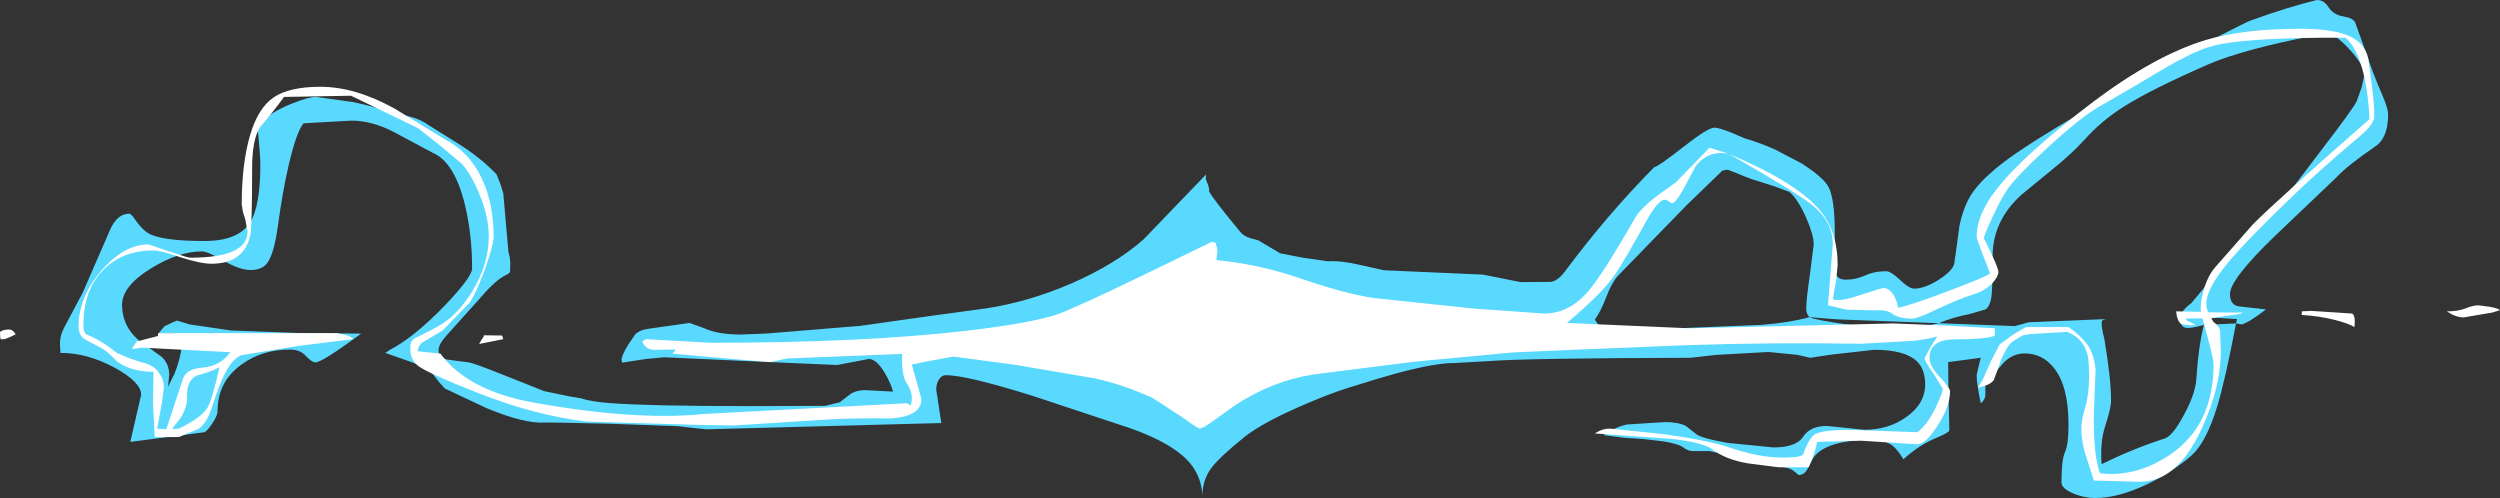 <?xml version="1.0" encoding="UTF-8" standalone="no"?>
<svg xmlns:xlink="http://www.w3.org/1999/xlink" height="103.0px" width="517.1px" xmlns="http://www.w3.org/2000/svg">
  <rect width="100%" height="100%" fill="#333333" stroke="none"/>
  <g transform="matrix(1.0, 0.0, 0.0, 1.0, 233.75, 54.05)">
    <path d="M2.8 -4.55 L15.7 -17.95 15.65 -16.95 Q16.45 -15.3 16.35 -14.45 17.1 -12.95 22.9 -5.95 23.55 -5.2 24.95 -4.75 L26.5 -4.35 31.05 -1.65 36.0 -0.7 40.95 0.0 Q43.55 -0.2 47.8 0.8 L52.5 1.85 73.0 2.75 80.75 4.3 87.1 4.25 Q88.5 4.0 89.9 2.15 98.8 -9.8 108.45 -19.5 109.1 -19.5 114.3 -23.55 119.5 -27.65 120.85 -27.65 121.8 -27.65 124.4 -26.6 L127.2 -25.4 Q130.1 -24.6 133.45 -23.1 L138.9 -20.25 Q143.4 -17.35 144.45 -15.4 145.75 -12.95 145.75 -5.95 L145.8 2.0 Q146.05 3.8 148.0 3.8 150.1 3.8 152.0 2.95 153.9 2.05 156.4 2.05 157.35 2.05 159.25 3.85 161.15 5.65 162.15 5.65 164.4 5.65 167.35 3.75 170.3 1.85 170.5 0.3 L171.55 -7.35 Q172.1 -10.2 173.35 -12.7 175.75 -17.5 185.05 -23.55 190.1 -26.9 198.95 -32.0 205.7 -36.3 218.9 -43.25 230.25 -49.25 231.9 -49.85 239.65 -52.65 245.5 -54.05 246.95 -54.05 247.85 -52.6 248.85 -51.0 250.95 -50.65 252.9 -50.35 253.4 -49.4 L255.8 -42.7 Q257.05 -38.9 259.0 -34.4 260.2 -31.65 260.2 -30.35 260.2 -25.55 257.6 -23.8 251.7 -19.75 249.5 -17.35 L236.65 -5.1 Q227.5 3.75 227.5 6.75 227.5 9.25 229.65 9.35 L234.95 9.95 Q231.35 12.7 229.95 13.05 L228.75 12.85 228.95 11.95 224.9 11.7 Q223.1 11.7 222.55 12.3 L222.1 13.15 Q219.2 14.0 218.2 13.7 217.2 13.45 217.2 11.7 217.2 10.4 219.55 8.6 L224.25 2.95 229.75 -3.8 239.15 -13.45 246.7 -23.4 Q253.15 -31.8 253.75 -33.2 L254.75 -36.05 255.3 -38.55 Q255.3 -40.45 252.25 -43.8 249.3 -47.0 247.95 -47.0 245.75 -47.0 237.6 -45.15 228.15 -42.95 223.05 -40.75 211.35 -35.65 205.55 -32.0 200.95 -29.1 197.55 -25.3 194.7 -22.15 190.5 -18.8 L184.4 -13.8 Q178.4 -8.4 178.4 -1.0 178.4 5.2 178.2 6.95 177.95 9.25 176.95 9.95 L173.65 10.9 Q170.25 11.55 167.25 12.8 L146.1 12.0 140.55 11.55 Q139.85 11.0 139.85 9.7 139.85 8.05 140.65 2.45 L141.4 -3.5 Q141.4 -5.45 139.85 -9.0 138.15 -12.8 136.4 -14.35 L133.15 -15.55 130.0 -16.55 Q127.9 -17.15 125.7 -18.15 L123.6 -18.95 122.65 -18.8 122.45 -18.7 115.2 -11.7 100.95 2.95 Q99.65 4.35 98.5 7.35 97.25 10.6 96.15 12.0 96.85 13.55 98.55 14.4 99.8 15.0 100.85 15.0 L104.95 14.45 115.8 13.75 130.55 13.15 Q136.35 12.7 140.55 11.55 141.5 12.1 148.55 13.1 L157.15 14.05 163.8 13.55 167.25 12.8 183.0 13.4 185.9 12.6 201.9 11.95 201.3 12.1 Q200.95 12.25 200.95 12.85 200.95 13.85 201.5 16.0 202.9 24.2 202.9 28.85 202.9 30.35 201.7 34.05 200.6 37.35 200.95 41.95 207.6 38.7 214.0 36.65 215.4 36.2 217.25 33.05 220.35 27.8 220.55 24.25 220.95 17.75 222.1 13.15 L228.75 12.85 Q226.5 24.65 224.85 30.05 222.55 37.5 219.55 40.15 215.7 43.5 210.6 46.0 204.5 48.95 199.7 48.95 197.2 48.95 194.95 47.95 192.65 46.95 192.65 45.75 192.65 40.95 193.4 39.4 194.1 37.8 194.1 33.8 194.1 25.7 191.0 21.95 188.65 19.05 185.0 19.05 182.55 19.05 180.6 21.05 L176.9 25.3 176.9 27.35 Q176.95 28.6 175.95 29.35 175.1 25.3 175.1 23.55 L175.5 21.75 175.95 19.95 169.2 20.85 169.25 25.6 169.45 34.95 Q169.45 35.4 166.8 36.5 163.15 38.0 159.95 40.95 158.7 38.85 157.6 38.05 156.1 36.95 153.3 36.95 144.0 36.95 141.35 40.6 L140.05 43.05 Q139.45 44.2 138.25 44.2 137.05 43.0 136.0 42.75 L126.6 40.7 119.85 39.25 116.3 39.25 Q115.3 39.2 114.35 38.45 113.4 37.75 110.35 37.25 L106.05 36.75 102.25 36.5 97.95 35.95 98.7 35.4 Q100.9 34.15 102.75 33.75 L110.75 33.25 Q113.35 33.25 114.95 34.05 L117.05 35.7 Q117.95 36.55 123.55 37.55 L133.05 38.5 Q137.75 38.5 139.2 36.3 140.65 34.05 144.1 34.05 L148.0 34.45 151.9 34.85 Q156.8 34.85 160.5 32.25 164.45 29.5 164.45 25.45 164.45 22.25 162.65 20.6 160.15 18.3 153.9 18.3 L145.0 19.3 140.7 19.95 138.05 19.35 132.05 18.75 121.3 19.35 115.95 19.95 Q81.45 20.05 74.0 20.65 L66.95 21.05 Q63.3 21.0 55.35 23.1 52.0 24.0 45.0 26.2 40.85 27.5 34.85 30.15 27.15 33.55 23.7 36.3 18.3 40.65 16.7 42.9 15.0 45.25 14.95 48.45 14.85 45.55 13.3 43.0 10.05 37.7 -2.0 33.85 L-20.25 27.8 Q-33.85 23.55 -38.15 23.55 -38.85 23.55 -39.45 24.3 -40.1 25.2 -40.1 26.55 L-39.05 33.45 -87.65 34.75 -90.05 34.5 -93.55 34.1 -107.5 33.6 Q-119.6 33.3 -121.1 33.35 -125.3 33.6 -133.05 30.4 L-141.75 26.3 -143.0 24.9 -144.4 23.1 Q-145.4 22.0 -149.2 20.65 L-154.05 18.95 -153.25 18.4 Q-148.2 15.8 -141.9 9.3 -136.1 3.25 -136.1 1.5 -136.1 -5.5 -137.55 -11.55 -139.7 -20.5 -144.25 -22.45 L-152.4 -26.8 Q-156.85 -29.1 -161.05 -29.1 L-170.95 -28.55 Q-172.4 -26.9 -174.05 -19.85 -175.35 -14.2 -176.25 -7.45 -177.05 -1.55 -178.5 0.4 -179.6 1.8 -181.95 1.8 -184.15 1.8 -187.45 -0.1 -190.75 -2.05 -192.0 -2.05 -196.8 -2.05 -202.5 1.45 -208.5 5.15 -208.5 8.95 -208.5 14.25 -203.6 17.4 L-200.25 19.8 Q-198.75 21.3 -198.75 23.5 L-199.0 25.95 -198.05 24.05 Q-197.3 22.7 -196.55 19.8 L-196.0 17.15 Q-196.0 16.0 -196.5 15.5 -197.1 14.85 -198.6 14.85 L-201.0 14.95 -199.75 13.45 -198.2 12.7 -197.15 12.25 -194.55 13.05 -186.0 14.3 -171.4 14.85 -159.05 14.95 Q-167.1 20.9 -168.5 20.9 -169.25 20.9 -170.45 19.6 -171.65 18.25 -173.8 18.25 -179.55 18.25 -183.8 21.35 -188.75 24.9 -188.75 31.0 -188.75 31.9 -189.85 33.55 -190.8 35.0 -191.45 35.35 L-198.7 36.3 -206.8 37.35 -204.55 27.6 Q-204.55 25.0 -210.05 22.0 -215.8 18.9 -221.25 18.95 L-221.35 17.05 Q-221.35 15.35 -220.55 13.85 L-216.65 6.5 -210.9 -6.7 Q-209.45 -9.85 -207.0 -9.85 -206.6 -9.85 -205.6 -8.35 -204.35 -6.6 -203.15 -5.85 -200.45 -4.2 -191.45 -4.2 -184.5 -4.2 -182.05 -8.0 -179.9 -11.3 -179.9 -20.05 -179.9 -21.85 -180.4 -26.95 -180.5 -28.0 -179.1 -29.3 -177.2 -31.1 -173.3 -32.65 -169.9 -34.0 -168.4 -34.0 L-160.8 -32.95 Q-157.0 -32.15 -154.9 -31.4 L-149.65 -30.1 Q-146.95 -29.5 -145.15 -28.2 L-138.9 -24.3 Q-134.3 -21.4 -131.05 -18.0 L-130.25 -16.0 -129.65 -14.05 -128.6 -2.05 -128.3 -0.8 -128.2 0.35 -128.25 2.25 -128.8 2.7 Q-131.0 3.55 -134.65 7.85 L-141.4 15.35 Q-143.05 17.15 -143.05 18.45 -143.05 19.75 -141.4 20.3 L-136.9 20.9 Q-135.95 20.95 -129.25 23.65 L-121.2 26.85 -116.15 27.9 -113.5 28.35 Q-111.5 29.05 -107.3 29.35 -99.05 29.95 -78.55 29.95 L-63.05 29.9 -60.05 29.15 -58.1 27.65 Q-56.85 26.65 -54.7 26.65 L-49.05 26.95 Q-49.4 25.4 -50.7 23.15 -52.45 20.2 -54.05 20.2 L-60.6 21.45 -78.85 20.65 -96.4 19.85 -100.1 20.2 -105.05 20.95 -105.2 20.45 Q-105.25 19.6 -103.75 17.15 L-102.35 15.1 Q-101.35 14.15 -99.6 13.95 L-91.1 12.75 -87.95 13.9 Q-85.3 15.1 -80.7 15.15 L-75.35 14.95 -55.8 13.35 -40.95 11.25 -29.85 9.75 Q-21.0 8.4 -12.2 4.6 -3.1 0.65 2.8 -4.55" fill="#5ad9fe" fill-rule="evenodd" stroke="none"/>
    <path d="M-233.4 14.4 L-232.95 14.2 -232.0 14.1 Q-231.35 14.1 -230.95 14.5 L-230.5 15.1 Q-233.0 16.35 -233.3 16.1 L-233.6 16.15 -233.7 15.7 -233.75 14.6 -233.4 14.4 M-188.35 21.9 Q-190.1 22.85 -193.1 23.65 -195.2 24.7 -195.05 28.05 -194.95 30.0 -196.4 32.4 L-198.2 34.7 -196.75 34.6 Q-192.15 32.4 -190.85 30.3 -189.85 28.65 -188.35 21.9 M-129.9 15.35 L-129.65 16.1 -134.65 17.1 -134.25 16.4 -133.7 15.55 -133.65 15.3 -129.9 15.35 M244.2 10.25 L252.75 10.8 Q253.5 11.15 253.25 13.6 252.0 12.85 249.3 12.15 246.0 11.3 242.35 11.1 L242.35 10.35 244.2 10.25 M281.75 10.6 L275.85 11.6 Q274.7 11.6 273.45 11.0 L272.35 10.35 Q274.65 10.35 276.2 9.75 277.8 9.1 278.85 9.1 L281.2 9.4 Q282.9 9.7 283.35 10.1 L281.75 10.6 M145.35 -3.55 Q145.35 -8.15 141.15 -11.6 138.05 -14.1 123.9 -22.2 137.7 -16.4 142.6 -10.65 146.35 -6.2 146.35 0.8 L146.05 3.8 145.35 7.85 Q146.95 8.4 150.9 7.0 L155.75 5.5 Q156.85 5.5 157.75 6.7 158.55 7.85 158.85 9.6 161.35 9.15 169.65 6.0 177.85 2.9 177.85 2.45 L176.5 -1.05 Q175.1 -4.6 175.1 -5.15 175.1 -9.6 179.15 -14.8 184.75 -22.05 199.35 -33.1 211.95 -42.55 222.4 -45.75 230.15 -48.1 242.05 -48.1 249.0 -48.1 252.4 -46.5 255.9 -44.8 256.25 -40.95 L256.95 -35.5 Q257.35 -32.3 257.35 -30.0 257.35 -28.4 254.45 -25.95 246.55 -19.3 241.15 -14.15 230.95 -4.4 226.95 0.45 222.6 5.75 222.6 8.75 222.6 9.75 223.0 10.55 L230.1 10.6 229.75 10.85 223.6 11.75 224.1 12.55 Q225.25 13.4 225.45 14.3 L225.6 18.65 Q225.6 26.05 221.65 34.6 216.65 45.6 208.85 45.6 L199.35 45.35 197.5 39.6 Q196.75 36.9 196.75 34.7 196.75 32.85 197.55 30.2 198.35 27.55 198.35 23.95 198.35 20.45 198.0 19.15 197.1 15.9 193.85 14.6 L186.15 15.05 184.65 15.3 182.85 16.4 Q181.85 16.9 180.85 18.9 180.0 20.55 180.0 20.9 L178.65 24.55 Q177.9 25.65 175.35 26.1 L176.25 24.7 177.95 20.9 179.85 17.2 182.45 15.3 Q184.65 13.9 185.35 13.6 L194.1 13.6 Q196.8 15.5 198.05 17.3 199.45 19.4 199.7 22.45 L199.35 31.35 Q199.2 39.9 200.6 43.85 L202.75 44.0 Q209.3 44.0 215.25 39.9 224.1 33.8 224.1 21.3 224.1 19.8 221.8 11.8 L218.35 11.85 218.6 12.25 220.35 13.1 220.25 13.2 219.25 13.25 217.45 13.0 Q216.55 12.4 216.35 10.35 L221.5 10.45 Q221.25 9.0 221.95 6.35 222.8 3.05 224.55 1.1 L232.2 -7.6 Q237.2 -12.65 256.35 -29.4 256.05 -35.75 254.75 -40.2 253.4 -44.65 251.35 -46.25 229.45 -46.35 223.05 -44.3 219.5 -43.15 214.1 -40.0 206.5 -35.45 200.55 -32.05 196.8 -29.95 189.75 -23.5 183.15 -17.4 181.4 -14.8 179.85 -12.45 178.15 -8.65 176.6 -5.3 176.6 -4.75 179.6 1.2 179.6 2.2 179.6 3.05 178.55 4.3 177.05 6.05 174.25 6.9 171.35 7.8 166.6 10.05 162.8 11.85 161.85 11.85 158.95 11.85 157.65 10.85 156.5 9.95 154.15 10.15 L148.2 10.0 144.35 9.1 145.35 -3.55 M16.85 -4.0 Q17.85 -4.0 17.75 -3.45 L18.0 -2.8 18.05 -2.05 17.95 -1.25 17.85 -0.25 Q26.75 0.6 35.25 3.55 44.6 6.75 50.45 7.6 L71.35 9.8 85.65 10.8 Q90.65 10.8 94.5 6.5 97.5 3.15 104.5 -9.05 105.6 -10.95 109.2 -13.7 L112.9 -16.35 119.85 -23.5 123.8 -22.25 Q119.6 -23.05 116.95 -19.65 L114.55 -15.1 113.55 -13.45 Q112.6 -12.0 112.05 -12.0 L111.15 -12.55 Q109.9 -13.55 107.35 -9.35 102.2 -0.05 100.3 2.75 97.65 6.6 90.35 12.75 L115.6 13.85 157.85 12.85 168.05 13.25 178.85 13.85 178.85 15.35 Q177.6 16.1 170.5 16.15 165.35 16.2 165.35 20.0 165.35 21.7 167.5 23.95 169.6 26.25 169.6 26.85 169.6 29.95 167.05 33.95 164.55 37.85 162.85 37.85 L151.1 37.1 142.1 37.35 Q141.85 39.15 140.35 42.6 L134.1 42.6 127.85 41.8 Q123.25 41.05 120.35 38.85 118.55 37.5 112.25 36.75 L96.1 35.6 Q96.35 35.5 96.55 35.35 97.8 34.6 99.25 34.6 L110.4 35.75 Q119.9 37.1 123.95 38.5 130.05 40.6 135.1 40.6 138.95 40.6 139.25 39.85 140.1 37.25 141.3 36.05 142.65 34.7 150.2 34.9 L162.85 35.35 Q164.95 33.8 166.75 30.0 168.1 27.05 168.1 26.35 L166.25 23.35 Q164.35 20.7 164.35 20.0 L165.45 17.95 166.9 15.6 166.85 15.5 166.8 15.55 Q165.75 16.0 162.0 16.45 L151.35 17.05 Q132.35 16.75 114.95 17.35 L91.7 18.3 79.1 18.85 58.9 20.75 37.95 23.4 Q29.3 24.75 21.6 29.85 L17.0 33.15 Q15.0 34.6 14.35 34.6 14.1 34.6 10.1 31.8 L4.65 28.25 Q-1.7 25.4 -7.35 24.2 L-23.8 21.4 -36.55 19.7 -41.2 20.55 -45.15 21.35 -43.15 28.5 Q-43.15 32.05 -49.45 32.5 -58.15 32.4 -63.05 32.75 L-81.9 33.95 -88.9 33.85 -112.35 33.15 Q-123.1 31.9 -135.1 27.15 -144.85 23.3 -147.1 21.75 -148.9 20.45 -148.9 18.0 -148.9 16.4 -148.0 15.95 -144.0 14.0 -142.25 12.9 -138.8 10.7 -136.0 6.1 -132.65 0.55 -132.65 -5.15 -132.65 -9.2 -134.55 -13.8 -136.15 -17.75 -138.2 -20.15 L-142.9 -24.1 -147.3 -27.55 -161.15 -34.25 -175.0 -34.0 Q-177.25 -30.9 -180.0 -27.7 -181.6 -25.1 -181.6 -19.35 -181.6 -7.0 -182.0 -5.3 -183.35 0.5 -190.0 0.5 -192.3 0.5 -196.45 -0.85 -200.55 -2.25 -202.0 -2.25 -208.35 -2.25 -212.3 1.7 -216.5 5.85 -216.5 13.25 -216.5 14.9 -215.7 15.2 -213.05 16.2 -209.5 19.0 L-207.0 20.05 -204.45 20.9 Q-202.2 21.3 -200.95 22.95 -199.85 24.4 -199.85 26.1 L-200.25 29.25 -201.25 34.6 -199.35 34.75 -195.9 24.25 Q-195.1 22.2 -191.9 22.0 -188.2 21.7 -186.1 18.8 L-204.5 17.85 -205.6 18.05 -206.5 18.1 -205.5 16.6 -201.1 15.45 -201.0 14.85 -164.15 14.85 -162.65 15.15 Q-161.35 15.4 -160.65 16.1 L-172.05 17.5 -183.75 19.4 Q-185.6 20.05 -187.2 23.15 -188.45 25.55 -189.95 30.3 -190.95 33.45 -192.65 34.65 L-196.75 36.35 -201.75 36.35 -202.1 29.3 -202.0 22.85 Q-206.6 22.85 -209.5 20.75 -211.8 18.4 -212.7 18.0 L-216.35 16.05 Q-217.5 15.15 -217.5 13.5 -217.5 7.4 -212.75 1.9 -208.05 -3.5 -203.0 -3.5 -195.15 -0.75 -194.4 -0.75 -182.55 -0.75 -182.55 -6.15 L-183.0 -8.6 -183.5 -10.2 -183.75 -11.75 Q-183.75 -20.1 -182.05 -26.0 -180.4 -31.7 -177.15 -33.9 -173.95 -36.1 -167.45 -36.1 -160.3 -36.1 -152.15 -31.6 L-141.85 -25.3 Q-136.8 -22.75 -134.15 -17.25 -131.65 -12.05 -131.65 -5.15 -131.65 -3.4 -133.4 1.5 -135.2 6.55 -136.7 8.65 L-142.2 14.3 -145.55 16.3 Q-146.7 16.8 -147.15 17.75 L-147.4 18.6 -142.65 19.1 Q-136.95 26.85 -122.95 29.3 -102.65 32.9 -88.85 31.65 L-89.1 31.6 -88.65 31.6 -46.15 29.35 Q-45.65 29.75 -45.4 29.75 -45.15 29.25 -45.15 28.25 -45.15 26.75 -46.25 25.15 -47.3 23.6 -47.15 19.15 L-71.0 20.1 -74.4 20.85 -82.3 20.2 -94.65 19.1 -93.95 18.25 -98.45 18.3 Q-100.25 18.25 -100.9 16.6 L-100.15 16.1 -86.7 16.85 Q-55.2 16.85 -33.7 14.35 -20.25 12.75 -15.0 10.95 -11.45 9.7 3.05 2.7 L16.85 -4.0" fill="#ffffff" fill-rule="evenodd" stroke="none"/>
  </g>
</svg>
